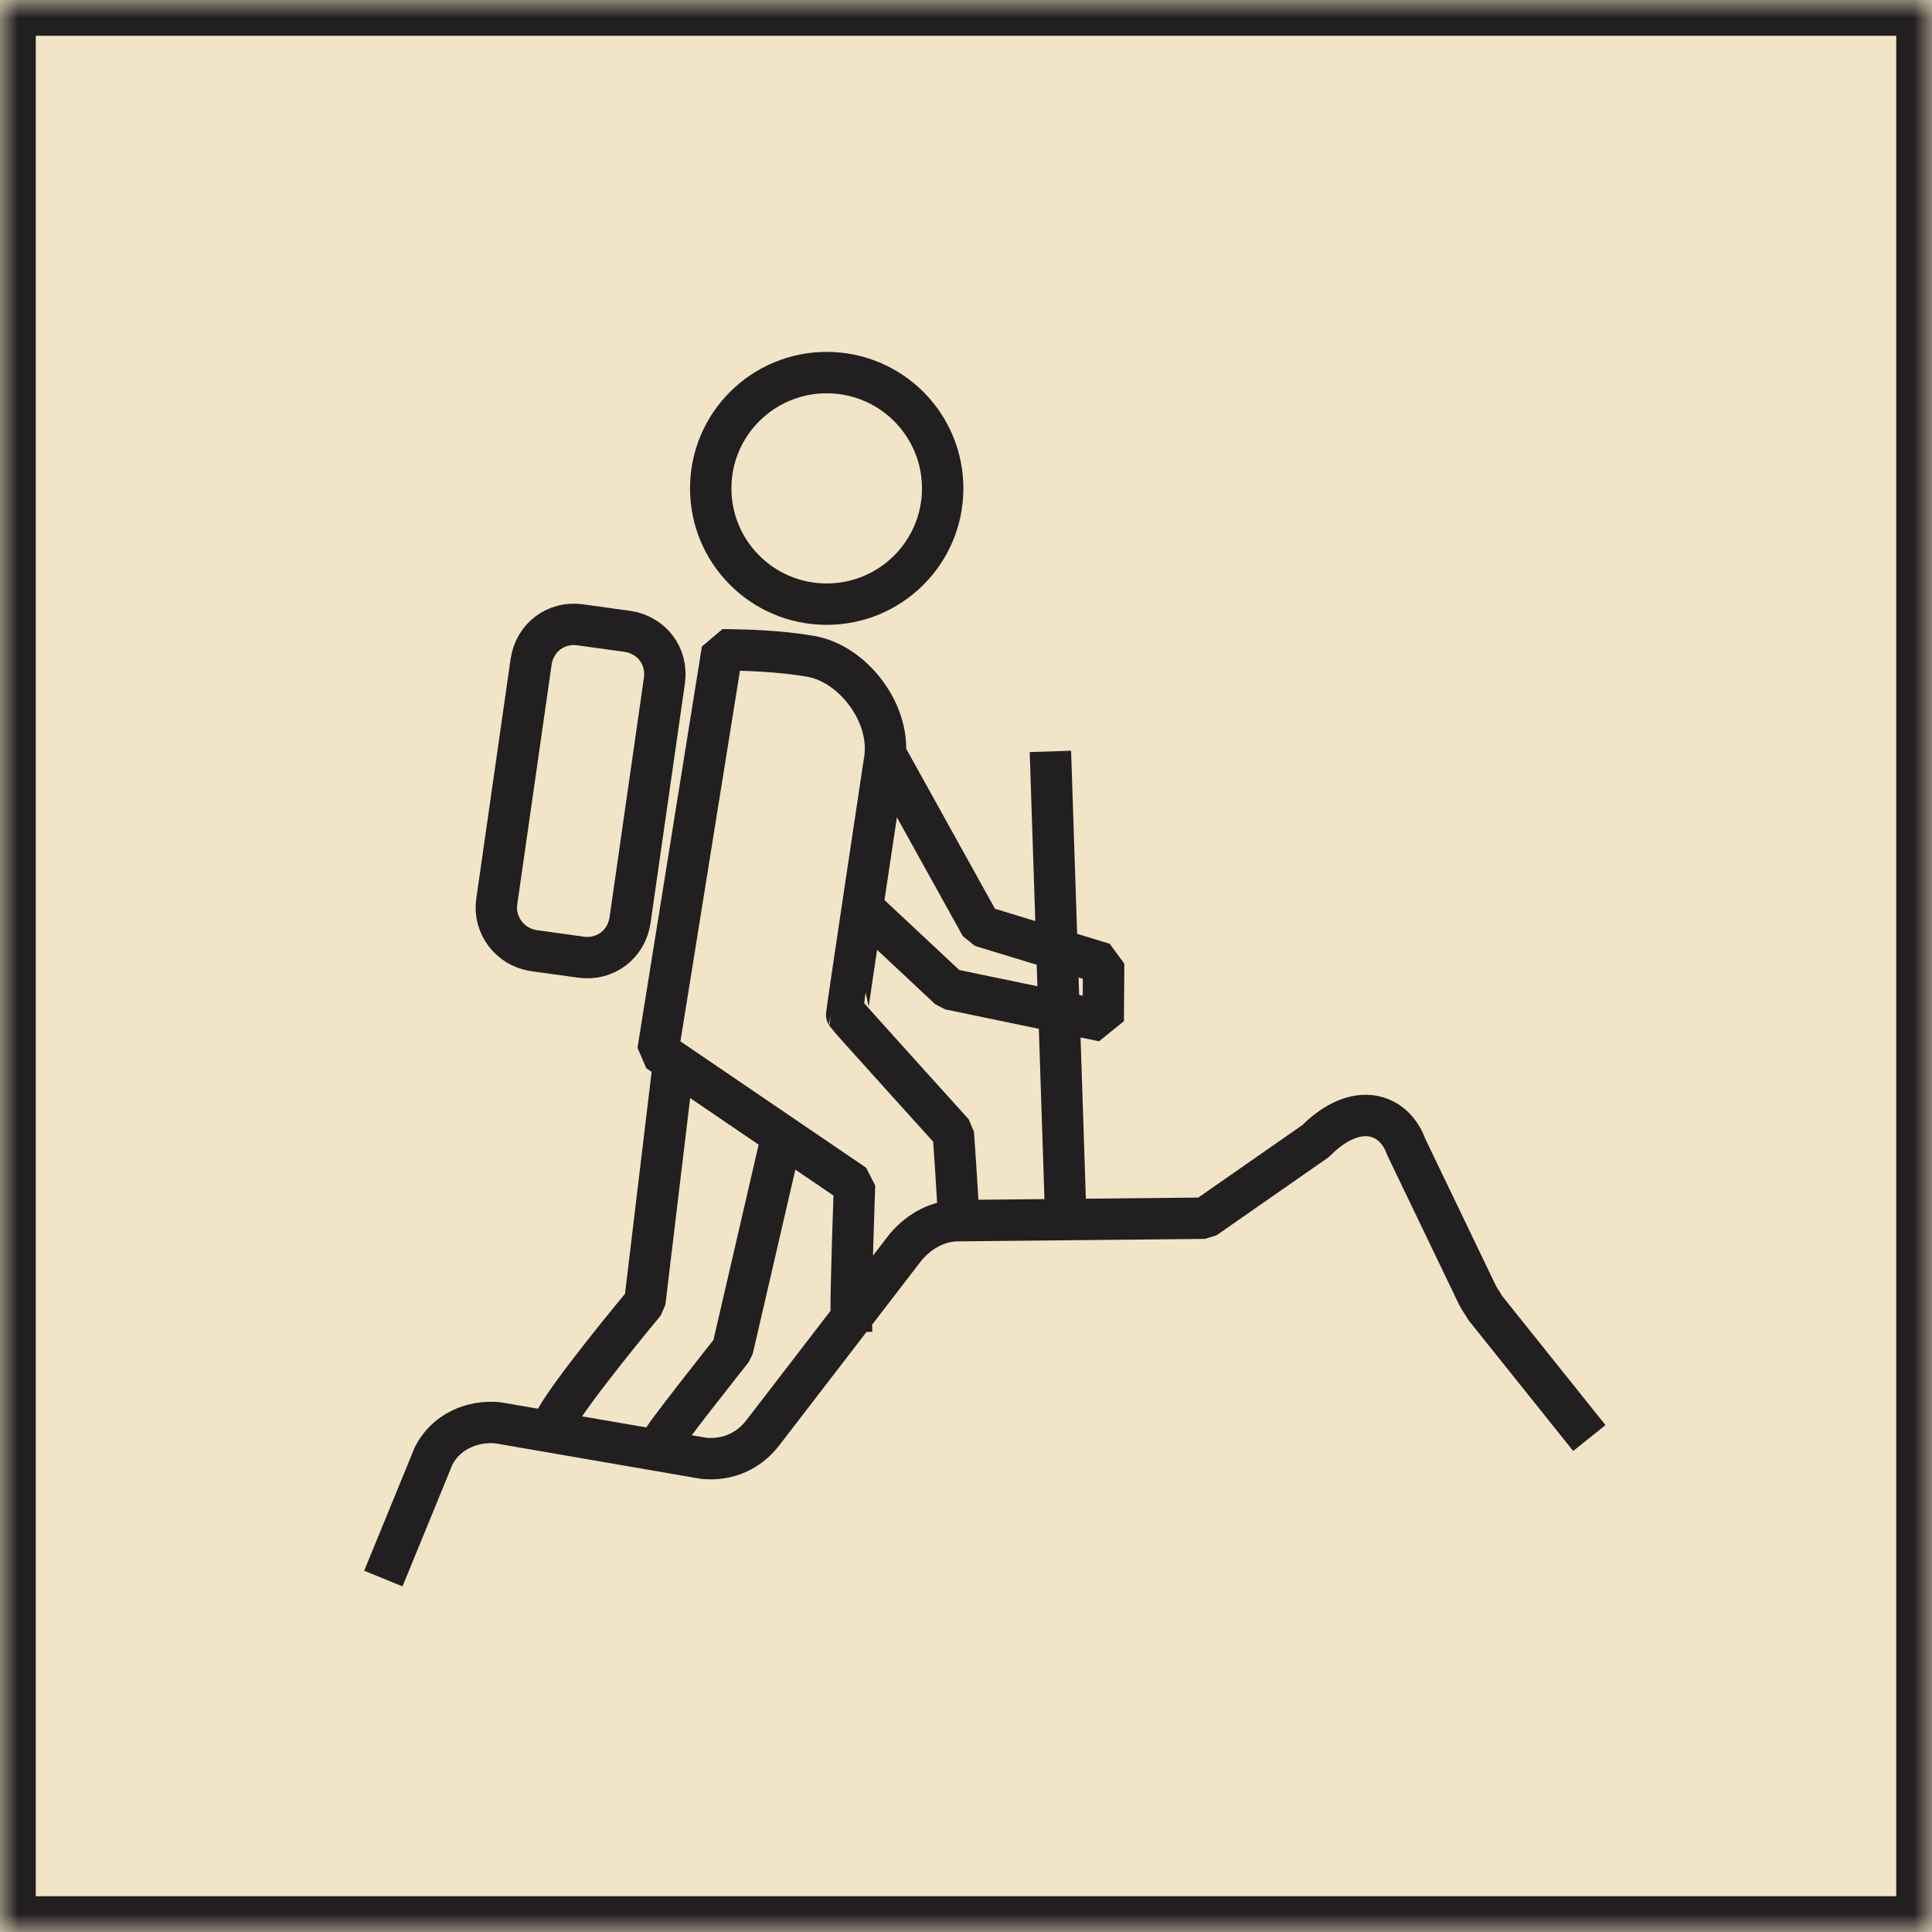<svg width="54" height="54" viewBox="0 0 54 54" fill="none" xmlns="http://www.w3.org/2000/svg">
<mask id="path-1-inside-1_459_49222" fill="white">
<path d="M0 0H54V54H0V0Z"/>
</mask>
<path d="M0 0H54V54H0V0Z" fill="#F1E4C7"/>
<path d="M18.526 40.27C18.378 40.355 20.476 37.708 20.476 37.708L21.751 32.197M18.784 30.058L18.023 36.399C18.023 36.399 15.719 39.161 15.467 39.812M24.421 25.668L26.536 27.646L30.836 28.538L30.847 26.931L27.417 25.885L25.038 21.597M26.794 34.118C26.765 33.306 26.645 31.671 26.645 31.671C26.645 31.671 23.689 28.4 23.666 28.36C23.655 28.343 24.707 21.357 24.707 21.357C24.833 20.745 24.684 20.082 24.284 19.487C23.878 18.881 23.277 18.458 22.683 18.349C21.757 18.183 20.716 18.166 20.19 18.161L18.389 29.378L23.884 33.117C23.884 33.117 23.781 36.016 23.792 36.656M44.061 39.742L41.505 36.548C41.436 36.416 41.373 36.348 41.304 36.216L39.303 32.054C38.972 31.122 37.92 30.739 36.77 31.894L33.677 34.049L26.782 34.118C26.25 34.118 25.719 34.381 25.319 34.85L21.334 40.03C20.933 40.561 20.339 40.824 19.67 40.761L13.912 39.767C13.181 39.698 12.449 40.03 12.117 40.699L10.934 43.586M29.378 21.58L29.784 33.889M23.117 10.414C24.907 10.42 26.354 11.873 26.348 13.66C26.343 15.447 24.887 16.892 23.096 16.886C21.306 16.881 19.859 15.427 19.865 13.64C19.87 11.853 21.326 10.409 23.117 10.414ZM14.924 26.571L16.245 26.754C16.92 26.845 17.514 26.394 17.611 25.713L18.572 19.012C18.663 18.338 18.212 17.743 17.532 17.646L16.211 17.463C15.536 17.372 14.941 17.823 14.844 18.504L13.884 25.204C13.792 25.845 14.244 26.474 14.924 26.571Z" stroke="#221F20" stroke-width="1.157" stroke-linecap="square" stroke-linejoin="bevel"/>
<path d="M0 0V-1H-1V0H0ZM54 0H55V-1H54V0ZM54 54V55H55V54H54ZM0 54H-1V55H0V54ZM0 1H54V-1H0V1ZM53 0V54H55V0H53ZM54 53H0V55H54V53ZM1 54V0H-1V54H1Z" fill="#221F20" mask="url(#path-1-inside-1_459_49222)"/>
</svg>
